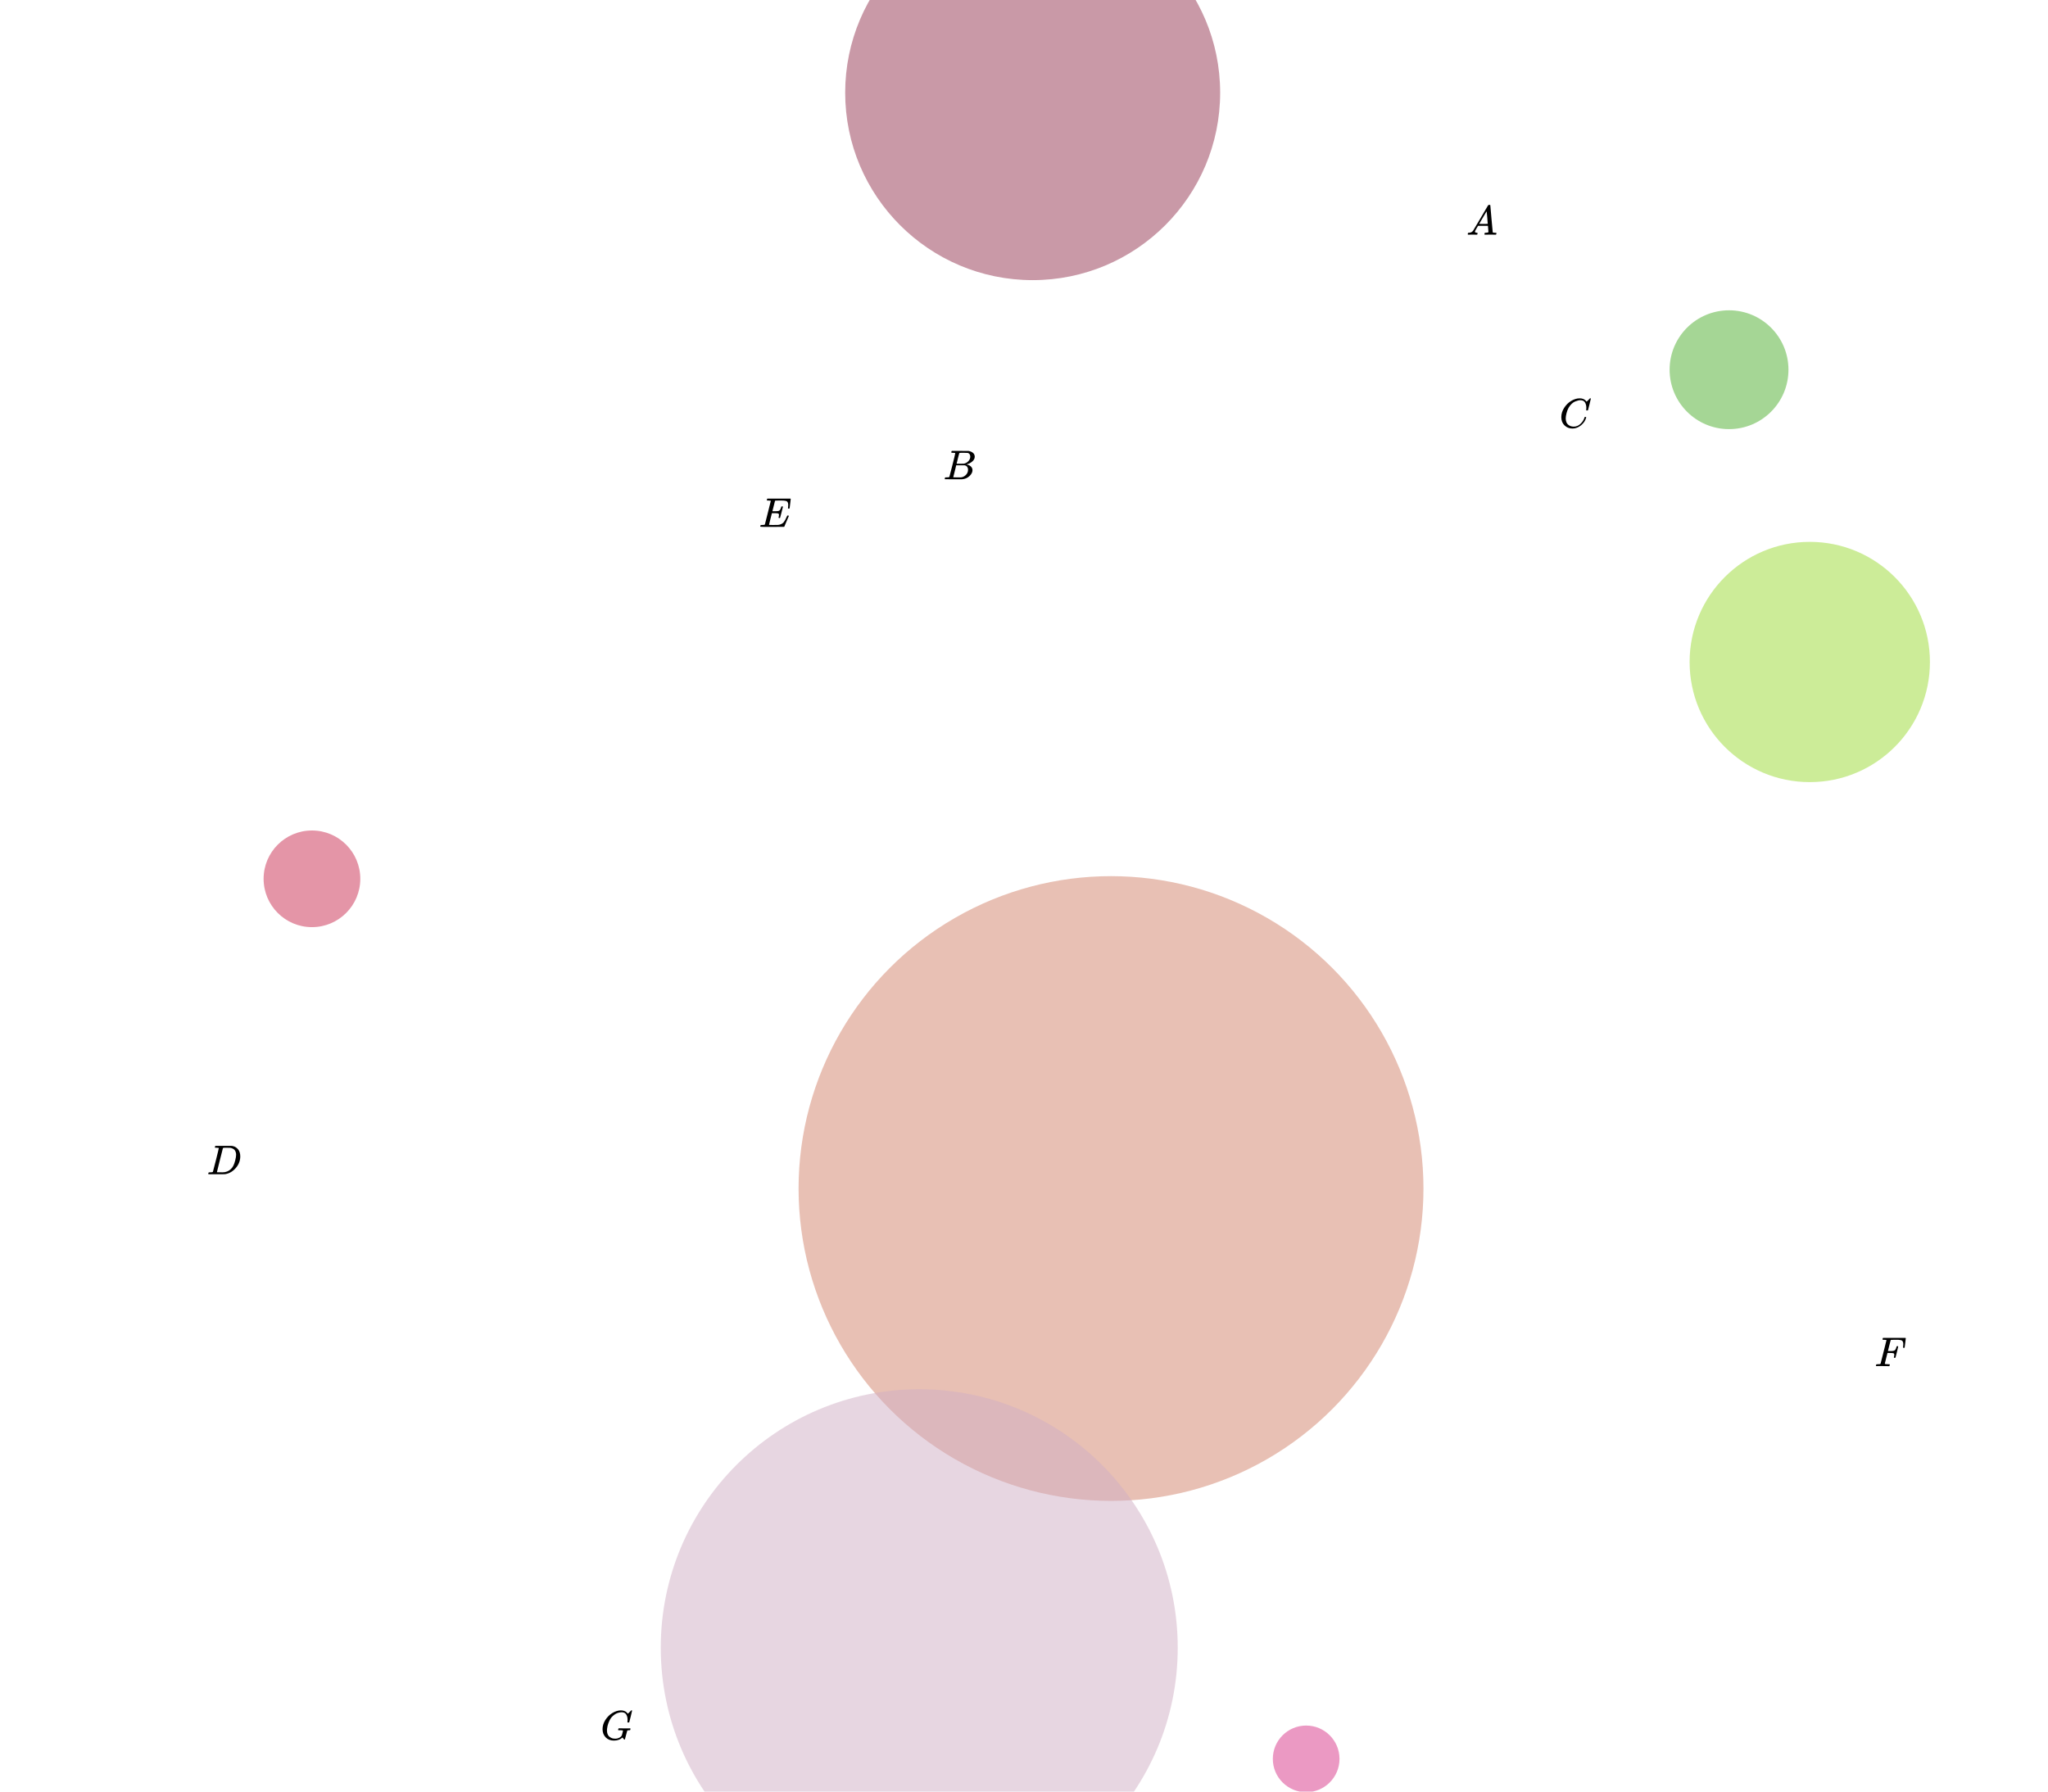 <svg xmlns="http://www.w3.org/2000/svg" version="1.2" width="100%" height="100%" viewBox="0 0 800 700" data-reactroot=""><desc>This diagram was created with Penrose (https://penrose.ink) on 2019-12-19. If you have any suggestions on making this diagram more accessible, please contact us.
</desc><circle cx="706.94" cy="258.648" r="46.937" fill="#9bda32" fill-opacity="0.5" stroke="#386cd4" stroke-opacity="0.5" stroke-dasharray="" stroke-width="0"><title>A.shape</title><desc>Circle representing <!-- -->A.shape</desc></circle><g pointer-events="bounding-box" transform="translate(572.761,79.415)"><svg xmlns:xlink="http://www.w3.org/1999/xlink" width="12.201" height="13.482" style="vertical-align: -0.171ex;" viewBox="0 -755.5 750.5 829.2" role="img" focusable="false" xmlns="http://www.w3.org/2000/svg" aria-labelledby="MathJax-SVG-1-Title"><title id="MathJax-SVG-1-Title">A</title><g stroke="none" fill="#000000" stroke-width="0" transform="matrix(1 0 0 -1 0 0)" aria-hidden="true"><path stroke-width="1" d="M208 74Q208 50 254 46Q272 46 272 35Q272 34 270 22Q267 8 264 4T251 0Q249 0 239 0T205 1T141 2Q70 2 50 0H42Q35 7 35 11Q37 38 48 46H62Q132 49 164 96Q170 102 345 401T523 704Q530 716 547 716H555H572Q578 707 578 706L606 383Q634 60 636 57Q641 46 701 46Q726 46 726 36Q726 34 723 22Q720 7 718 4T704 0Q701 0 690 0T651 1T578 2Q484 2 455 0H443Q437 6 437 9T439 27Q443 40 445 43L449 46H469Q523 49 533 63L521 213H283L249 155Q208 86 208 74ZM516 260Q516 271 504 416T490 562L463 519Q447 492 400 412L310 260L413 259Q516 259 516 260Z"></path></g></svg></g><circle cx="510.22" cy="687.22" r="13.023" fill="#d83589" fill-opacity="0.5" stroke="#c7965b" stroke-opacity="0.5" stroke-dasharray="" stroke-width="0"><title>B.shape</title><desc>Circle representing <!-- -->B.shape</desc></circle><g pointer-events="bounding-box" transform="translate(368.468,174.988)"><svg xmlns:xlink="http://www.w3.org/1999/xlink" width="12.348" height="13.482" style="vertical-align: -0.171ex;" viewBox="0 -755.5 759.5 829.2" role="img" focusable="false" xmlns="http://www.w3.org/2000/svg" aria-labelledby="MathJax-SVG-1-Title"><title id="MathJax-SVG-1-Title">B</title><g stroke="none" fill="#000000" stroke-width="0" transform="matrix(1 0 0 -1 0 0)" aria-hidden="true"><path stroke-width="1" d="M231 637Q204 637 199 638T194 649Q194 676 205 682Q206 683 335 683Q594 683 608 681Q671 671 713 636T756 544Q756 480 698 429T565 360L555 357Q619 348 660 311T702 219Q702 146 630 78T453 1Q446 0 242 0Q42 0 39 2Q35 5 35 10Q35 17 37 24Q42 43 47 45Q51 46 62 46H68Q95 46 128 49Q142 52 147 61Q150 65 219 339T288 628Q288 635 231 637ZM649 544Q649 574 634 600T585 634Q578 636 493 637Q473 637 451 637T416 636H403Q388 635 384 626Q382 622 352 506Q352 503 351 500L320 374H401Q482 374 494 376Q554 386 601 434T649 544ZM595 229Q595 273 572 302T512 336Q506 337 429 337Q311 337 310 336Q310 334 293 263T258 122L240 52Q240 48 252 48T333 46Q422 46 429 47Q491 54 543 105T595 229Z"></path></g></svg></g><circle cx="433.991" cy="464.372" r="122.049" fill="#d2836a" fill-opacity="0.5" stroke="#3b54dc" stroke-opacity="0.5" stroke-dasharray="" stroke-width="0"><title>C.shape</title><desc>Circle representing <!-- -->C.shape</desc></circle><g pointer-events="bounding-box" transform="translate(609.073,154.795)"><svg xmlns:xlink="http://www.w3.org/1999/xlink" width="12.362" height="13.482" style="vertical-align: -0.171ex;" viewBox="0 -755.5 760.5 829.2" role="img" focusable="false" xmlns="http://www.w3.org/2000/svg" aria-labelledby="MathJax-SVG-1-Title"><title id="MathJax-SVG-1-Title">C</title><g stroke="none" fill="#000000" stroke-width="0" transform="matrix(1 0 0 -1 0 0)" aria-hidden="true"><path stroke-width="1" d="M50 252Q50 367 117 473T286 641T490 704Q580 704 633 653Q642 643 648 636T656 626L657 623Q660 623 684 649Q691 655 699 663T715 679T725 690L740 705H746Q760 705 760 698Q760 694 728 561Q692 422 692 421Q690 416 687 415T669 413H653Q647 419 647 422Q647 423 648 429T650 449T651 481Q651 552 619 605T510 659Q484 659 454 652T382 628T299 572T226 479Q194 422 175 346T156 222Q156 108 232 58Q280 24 350 24Q441 24 512 92T606 240Q610 253 612 255T628 257Q648 257 648 248Q648 243 647 239Q618 132 523 55T319 -22Q206 -22 128 53T50 252Z"></path></g></svg></g><circle cx="121.857" cy="343.364" r="18.884" fill="#ca2c50" fill-opacity="0.5" stroke="#826a22" stroke-opacity="0.5" stroke-dasharray="" stroke-width="0"><title>D.shape</title><desc>Circle representing <!-- -->D.shape</desc></circle><g pointer-events="bounding-box" transform="translate(80.801,446.515)"><svg xmlns:xlink="http://www.w3.org/1999/xlink" width="13.468" height="13.482" style="vertical-align: -0.171ex;" viewBox="0 -755.5 828.5 829.2" role="img" focusable="false" xmlns="http://www.w3.org/2000/svg" aria-labelledby="MathJax-SVG-1-Title"><title id="MathJax-SVG-1-Title">D</title><g stroke="none" fill="#000000" stroke-width="0" transform="matrix(1 0 0 -1 0 0)" aria-hidden="true"><path stroke-width="1" d="M287 628Q287 635 230 637Q207 637 200 638T193 647Q193 655 197 667T204 682Q206 683 403 683Q570 682 590 682T630 676Q702 659 752 597T803 431Q803 275 696 151T444 3L430 1L236 0H125H72Q48 0 41 2T33 11Q33 13 36 25Q40 41 44 43T67 46Q94 46 127 49Q141 52 146 61Q149 65 218 339T287 628ZM703 469Q703 507 692 537T666 584T629 613T590 629T555 636Q553 636 541 636T512 636T479 637H436Q392 637 386 627Q384 623 313 339T242 52Q242 48 253 48T330 47Q335 47 349 47T373 46Q499 46 581 128Q617 164 640 212T683 339T703 469Z"></path></g></svg></g><circle cx="359.08" cy="643.774" r="100.971" fill="#d0aec4" fill-opacity="0.5" stroke="#573d6c" stroke-opacity="0.5" stroke-dasharray="" stroke-width="0"><title>E.shape</title><desc>Circle representing <!-- -->E.shape</desc></circle><g pointer-events="bounding-box" transform="translate(296.451,194.166)"><svg xmlns:xlink="http://www.w3.org/1999/xlink" width="12.432" height="12.901" style="vertical-align: -0.171ex;" viewBox="0 -719.6 764.5 793.3" role="img" focusable="false" xmlns="http://www.w3.org/2000/svg" aria-labelledby="MathJax-SVG-1-Title"><title id="MathJax-SVG-1-Title">E</title><g stroke="none" fill="#000000" stroke-width="0" transform="matrix(1 0 0 -1 0 0)" aria-hidden="true"><path stroke-width="1" d="M492 213Q472 213 472 226Q472 230 477 250T482 285Q482 316 461 323T364 330H312Q311 328 277 192T243 52Q243 48 254 48T334 46Q428 46 458 48T518 61Q567 77 599 117T670 248Q680 270 683 272Q690 274 698 274Q718 274 718 261Q613 7 608 2Q605 0 322 0H133Q31 0 31 11Q31 13 34 25Q38 41 42 43T65 46Q92 46 125 49Q139 52 144 61Q146 66 215 342T285 622Q285 629 281 629Q273 632 228 634H197Q191 640 191 642T193 659Q197 676 203 680H757Q764 676 764 669Q764 664 751 557T737 447Q735 440 717 440H705Q698 445 698 453L701 476Q704 500 704 528Q704 558 697 578T678 609T643 625T596 632T532 634H485Q397 633 392 631Q388 629 386 622Q385 619 355 499T324 377Q347 376 372 376H398Q464 376 489 391T534 472Q538 488 540 490T557 493Q562 493 565 493T570 492T572 491T574 487T577 483L544 351Q511 218 508 216Q505 213 492 213Z"></path></g></svg></g><circle cx="403.386" cy="36.215" r="73.236" fill="#953551" fill-opacity="0.5" stroke="#c48f62" stroke-opacity="0.5" stroke-dasharray="" stroke-width="0"><title>F.shape</title><desc>Circle representing <!-- -->F.shape</desc></circle><g pointer-events="bounding-box" transform="translate(732.265,522.076)"><svg xmlns:xlink="http://www.w3.org/1999/xlink" width="12.187" height="12.901" style="vertical-align: -0.171ex;" viewBox="0 -719.6 749.5 793.3" role="img" focusable="false" xmlns="http://www.w3.org/2000/svg" aria-labelledby="MathJax-SVG-1-Title"><title id="MathJax-SVG-1-Title">F</title><g stroke="none" fill="#000000" stroke-width="0" transform="matrix(1 0 0 -1 0 0)" aria-hidden="true"><path stroke-width="1" d="M48 1Q31 1 31 11Q31 13 34 25Q38 41 42 43T65 46Q92 46 125 49Q139 52 144 61Q146 66 215 342T285 622Q285 629 281 629Q273 632 228 634H197Q191 640 191 642T193 659Q197 676 203 680H742Q749 676 749 669Q749 664 736 557T722 447Q720 440 702 440H690Q683 445 683 453Q683 454 686 477T689 530Q689 560 682 579T663 610T626 626T575 633T503 634H480Q398 633 393 631Q388 629 386 623Q385 622 352 492L320 363H375Q378 363 398 363T426 364T448 367T472 374T489 386Q502 398 511 419T524 457T529 475Q532 480 548 480H560Q567 475 567 470Q567 467 536 339T502 207Q500 200 482 200H470Q463 206 463 212Q463 215 468 234T473 274Q473 303 453 310T364 317H309L277 190Q245 66 245 60Q245 46 334 46H359Q365 40 365 39T363 19Q359 6 353 0H336Q295 2 185 2Q120 2 86 2T48 1Z"></path></g></svg></g><circle cx="675.405" cy="144.452" r="23.213" fill="#4daf2d" fill-opacity="0.5" stroke="#627e30" stroke-opacity="0.5" stroke-dasharray="" stroke-width="0"><title>G.shape</title><desc>Circle representing <!-- -->G.shape</desc></circle><g pointer-events="bounding-box" transform="translate(234.556,667.434)"><svg xmlns:xlink="http://www.w3.org/1999/xlink" width="12.789" height="13.482" style="vertical-align: -0.171ex;" viewBox="0 -755.5 786.5 829.2" role="img" focusable="false" xmlns="http://www.w3.org/2000/svg" aria-labelledby="MathJax-SVG-1-Title"><title id="MathJax-SVG-1-Title">G</title><g stroke="none" fill="#000000" stroke-width="0" transform="matrix(1 0 0 -1 0 0)" aria-hidden="true"><path stroke-width="1" d="M50 252Q50 367 117 473T286 641T490 704Q580 704 633 653Q642 643 648 636T656 626L657 623Q660 623 684 649Q691 655 699 663T715 679T725 690L740 705H746Q760 705 760 698Q760 694 728 561Q692 422 692 421Q690 416 687 415T669 413H653Q647 419 647 422Q647 423 648 429T650 449T651 481Q651 552 619 605T510 659Q492 659 471 656T418 643T357 615T294 567T236 496T189 394T158 260Q156 242 156 221Q156 173 170 136T206 79T256 45T308 28T353 24Q407 24 452 47T514 106Q517 114 529 161T541 214Q541 222 528 224T468 227H431Q425 233 425 235T427 254Q431 267 437 273H454Q494 271 594 271Q634 271 659 271T695 272T707 272Q721 272 721 263Q721 261 719 249Q714 230 709 228Q706 227 694 227Q674 227 653 224Q646 221 643 215T629 164Q620 131 614 108Q589 6 586 3Q584 1 581 1Q571 1 553 21T530 52Q530 53 528 52T522 47Q448 -22 322 -22Q201 -22 126 55T50 252Z"></path></g></svg></g></svg>